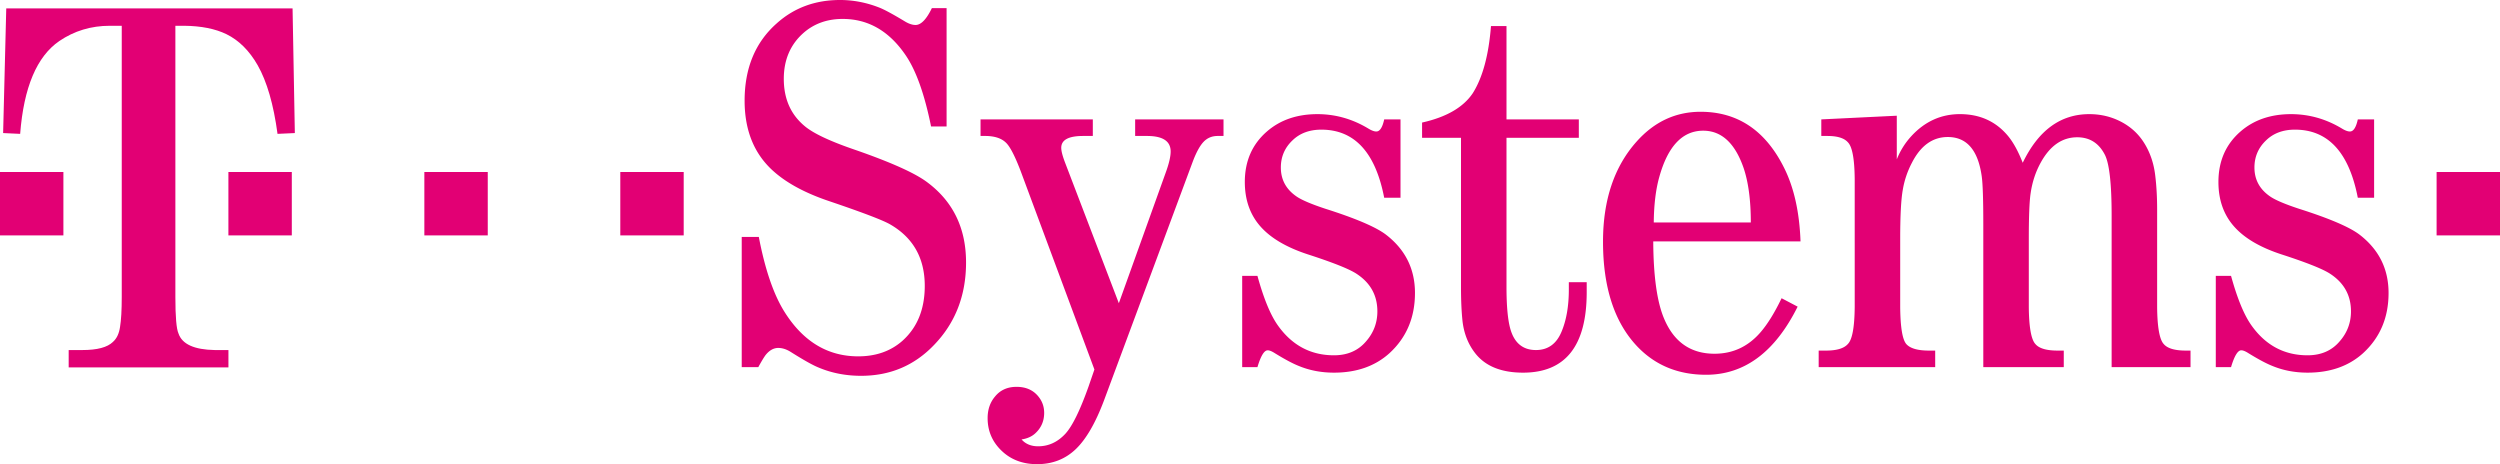 <svg xmlns="http://www.w3.org/2000/svg" width="416.853" height="77.397" viewBox="69.625 4.701 416.853 77.397"><path fill="#E20074" d="M69.625 43.95V33.378h10.571V43.95H69.625zm38.084 0V33.378h10.572V43.95h-10.572zm32.673 0V33.378h10.572V43.95h-10.572zm32.673 0V33.378h10.571V43.95h-10.571zm51.819-18.157c-1.082-5.35-2.485-9.296-4.21-11.84-2.748-4.063-6.256-6.095-10.524-6.095-2.602 0-4.794.789-6.578 2.368-2.163 1.93-3.245 4.473-3.245 7.63 0 3.333 1.169 5.964 3.508 7.893 1.433 1.199 4.195 2.5 8.288 3.903 5.993 2.076 10.013 3.874 12.059 5.394 4.356 3.216 6.534 7.689 6.534 13.419 0 5.496-1.783 10.086-5.35 13.77-3.274 3.42-7.323 5.13-12.147 5.13-2.573 0-4.955-.468-7.148-1.403-.936-.38-2.47-1.242-4.604-2.587-.702-.438-1.389-.657-2.061-.657-.789 0-1.505.408-2.148 1.228-.292.409-.687 1.067-1.184 1.974h-2.763V44.211h2.851c1.052 5.496 2.5 9.691 4.341 12.586 3.099 4.882 7.177 7.322 12.234 7.322 2.953 0 5.408-.861 7.367-2.587 2.485-2.222 3.727-5.276 3.727-9.165 0-4.619-1.929-8.039-5.788-10.261-1.228-.702-4.604-1.988-10.13-3.859-3.917-1.315-6.987-2.953-9.209-4.911-3.274-2.865-4.911-6.812-4.911-11.84 0-5.438 1.783-9.735 5.35-12.893 2.894-2.602 6.417-3.902 10.568-3.902 2.251 0 4.473.438 6.666 1.315.906.38 2.324 1.155 4.253 2.324.614.351 1.169.526 1.666.526.907 0 1.813-.936 2.72-2.806h2.455v19.733h-2.587zm8.244-1.184h18.725v2.763h-1.623c-2.426 0-3.64.658-3.64 1.973 0 .526.205 1.331.614 2.412l8.989 23.504 7.806-21.75c.556-1.52.833-2.704.833-3.552 0-1.725-1.315-2.587-3.946-2.587h-1.974v-2.763h14.734v2.763h-.965c-.936 0-1.71.314-2.324.943s-1.213 1.703-1.798 3.223L253.685 71.53c-1.403 3.713-2.953 6.388-4.648 8.025-1.754 1.695-3.918 2.543-6.49 2.543-2.192 0-4.034-.629-5.525-1.886-1.813-1.549-2.719-3.479-2.719-5.788 0-1.433.409-2.631 1.228-3.596.877-1.082 2.076-1.623 3.597-1.623 1.666 0 2.938.614 3.814 1.842.526.731.789 1.564.789 2.5 0 1.345-.481 2.47-1.446 3.376-.585.556-1.359.906-2.324 1.053.672.76 1.593 1.141 2.763 1.141 1.725 0 3.23-.688 4.517-2.062 1.169-1.257 2.47-3.902 3.902-7.938l.965-2.806-12.322-33.152c-.965-2.514-1.783-4.078-2.455-4.692-.761-.731-1.915-1.096-3.465-1.096h-.745v-2.762h-.003zm70.03 0v13.068h-2.719c-1.462-7.572-4.955-11.357-10.48-11.357-1.988 0-3.596.599-4.823 1.798-1.287 1.228-1.93 2.733-1.93 4.517 0 2.046.892 3.669 2.675 4.868.877.584 2.471 1.257 4.779 2.017 4.971 1.579 8.303 2.997 9.999 4.253 3.273 2.485 4.911 5.745 4.911 9.778 0 4.094-1.418 7.441-4.254 10.043-2.397 2.163-5.481 3.244-9.253 3.244-2.134 0-4.107-.38-5.92-1.14-1.022-.409-2.382-1.14-4.078-2.192-.438-.264-.789-.395-1.052-.395-.585 0-1.155.936-1.711 2.807h-2.543V50.701h2.543c1.023 3.713 2.135 6.432 3.333 8.156 2.368 3.391 5.511 5.087 9.428 5.087 2.251 0 4.035-.774 5.351-2.324 1.257-1.433 1.886-3.099 1.886-4.999 0-2.748-1.229-4.883-3.684-6.402-1.315-.789-3.962-1.827-7.938-3.113-3.566-1.17-6.205-2.733-7.915-4.692-1.71-1.958-2.565-4.414-2.565-7.367 0-3.479 1.228-6.285 3.684-8.419 2.222-1.929 5.028-2.894 8.419-2.894 3.012 0 5.848.804 8.508 2.412.526.321.965.482 1.315.482.585 0 1.023-.672 1.315-2.017h2.719v-.002zm17.672 3.07v24.864c0 3.187.22 5.539.658 7.061.672 2.309 2.09 3.464 4.254 3.464 1.987 0 3.405-1.009 4.253-3.026.818-1.93 1.229-4.282 1.229-7.06v-1.228h2.981v1.666c0 8.945-3.537 13.418-10.612 13.418-3.508 0-6.109-1.008-7.806-3.025-1.257-1.52-2.017-3.348-2.28-5.481-.175-1.608-.263-3.537-.263-5.788V27.679h-6.49v-2.543c4.063-.906 6.885-2.543 8.464-4.911 1.637-2.602 2.646-6.33 3.025-11.182h2.587V24.61h12.06v3.07l-12.06-.001zm49.027 17.278H345.29c.029 5.788.628 10.07 1.798 12.848 1.637 3.918 4.443 5.877 8.419 5.877 3.099 0 5.687-1.229 7.762-3.684 1.141-1.346 2.28-3.201 3.421-5.57l2.675 1.404c-3.771 7.571-8.858 11.357-15.261 11.357-4.706 0-8.565-1.608-11.576-4.824-3.742-4.005-5.613-9.793-5.613-17.365 0-6.958 1.871-12.526 5.613-16.707 2.952-3.303 6.504-4.955 10.655-4.955 6.169 0 10.803 3.099 13.901 9.296 1.666 3.304 2.587 7.411 2.763 12.323zm-8.288-3.158c0-3.654-.395-6.666-1.184-9.034-1.433-4.18-3.684-6.271-6.754-6.271-3.449 0-5.891 2.573-7.323 7.718-.584 2.076-.892 4.604-.921 7.586h16.182v.001zm60.162 24.119V40.659c0-5.204-.363-8.566-1.095-10.086-.993-1.988-2.543-2.982-4.647-2.982-2.515 0-4.549 1.418-6.098 4.253-.848 1.55-1.403 3.245-1.667 5.087-.204 1.345-.305 3.888-.305 7.631v11.313c.029 3.362.393 5.424 1.095 6.184.584.701 1.741 1.066 3.466 1.096h1.27v2.764h-13.418V42.063c0-4.093-.088-6.753-.264-7.981-.613-4.356-2.496-6.534-5.653-6.534-2.543 0-4.548 1.447-6.01 4.341a14.973 14.973 0 0 0-1.491 4.429c-.292 1.579-.438 4.327-.438 8.245v11.313c.029 3.362.365 5.424 1.011 6.184.614.701 1.796 1.066 3.55 1.096h1.274v2.764h-19.428v-2.764h1.447c1.666-.029 2.807-.395 3.42-1.096.731-.73 1.111-2.792 1.141-6.184V34.564c-.029-3.362-.409-5.409-1.141-6.139-.613-.702-1.754-1.053-3.42-1.053h-1.009v-2.763l12.587-.614v7.279a12.555 12.555 0 0 1 2.455-3.903c2.249-2.426 4.938-3.64 8.069-3.64 3.331 0 6.004 1.213 8.021 3.64.877 1.053 1.695 2.543 2.455 4.473 2.603-5.408 6.303-8.112 11.097-8.112 1.9 0 3.654.417 5.263 1.25 1.607.833 2.877 1.98 3.813 3.442 1.053 1.637 1.695 3.508 1.93 5.613.204 1.695.309 3.566.309 5.613v16.225c.029 3.362.393 5.424 1.095 6.184.585.701 1.741 1.066 3.466 1.096h1.007v2.764l-13.157-.001zm43.767-41.309v13.068h-2.719c-1.462-7.572-4.957-11.357-10.482-11.357-1.988 0-3.596.599-4.824 1.798-1.286 1.228-1.929 2.733-1.929 4.517 0 2.046.894 3.669 2.677 4.868.877.584 2.468 1.257 4.777 2.017 4.97 1.579 8.303 2.997 9.998 4.253 3.274 2.485 4.912 5.745 4.912 9.778 0 4.094-1.416 7.441-4.252 10.043-2.397 2.163-5.483 3.244-9.255 3.244-2.134 0-4.105-.38-5.918-1.14-1.022-.409-2.384-1.14-4.08-2.192-.438-.264-.789-.395-1.052-.395-.585 0-1.153.936-1.709 2.807h-2.543V50.701h2.543c1.023 3.713 2.135 6.432 3.333 8.156 2.368 3.391 5.509 5.087 9.426 5.087 2.251 0 4.034-.774 5.351-2.324 1.257-1.433 1.888-3.099 1.888-4.999 0-2.748-1.229-4.883-3.684-6.402-1.315-.789-3.964-1.827-7.939-3.113-3.566-1.17-6.206-2.733-7.914-4.692-1.713-1.958-2.564-4.414-2.564-7.367 0-3.479 1.228-6.285 3.684-8.419 2.222-1.929 5.028-2.894 8.419-2.894 3.012 0 5.848.804 8.508 2.412.526.321.965.482 1.315.482.585 0 1.023-.672 1.315-2.017h2.718v-.002zm10.419 19.341V33.378h10.571V43.95h-10.571z"/><path fill="#E20074" d="M98.867 8.999v45.254c0 3.274.173 5.292.52 6.052.6 1.783 2.619 2.704 6.056 2.763h2.271v2.894H81.076v-2.894h2.271c2.492 0 4.196-.453 5.11-1.359.632-.556 1.025-1.389 1.184-2.5.188-1.14.284-2.792.284-4.955V8.999h-1.988c-3.122 0-5.93.848-8.421 2.543-3.754 2.572-5.931 7.732-6.53 15.479l-2.839-.132.521-20.786h47.74l.379 20.786-2.887.132c-.662-4.912-1.766-8.727-3.312-11.445-1.388-2.427-3.122-4.151-5.204-5.174-1.861-.906-4.212-1.374-7.05-1.403h-1.467z"/></svg>